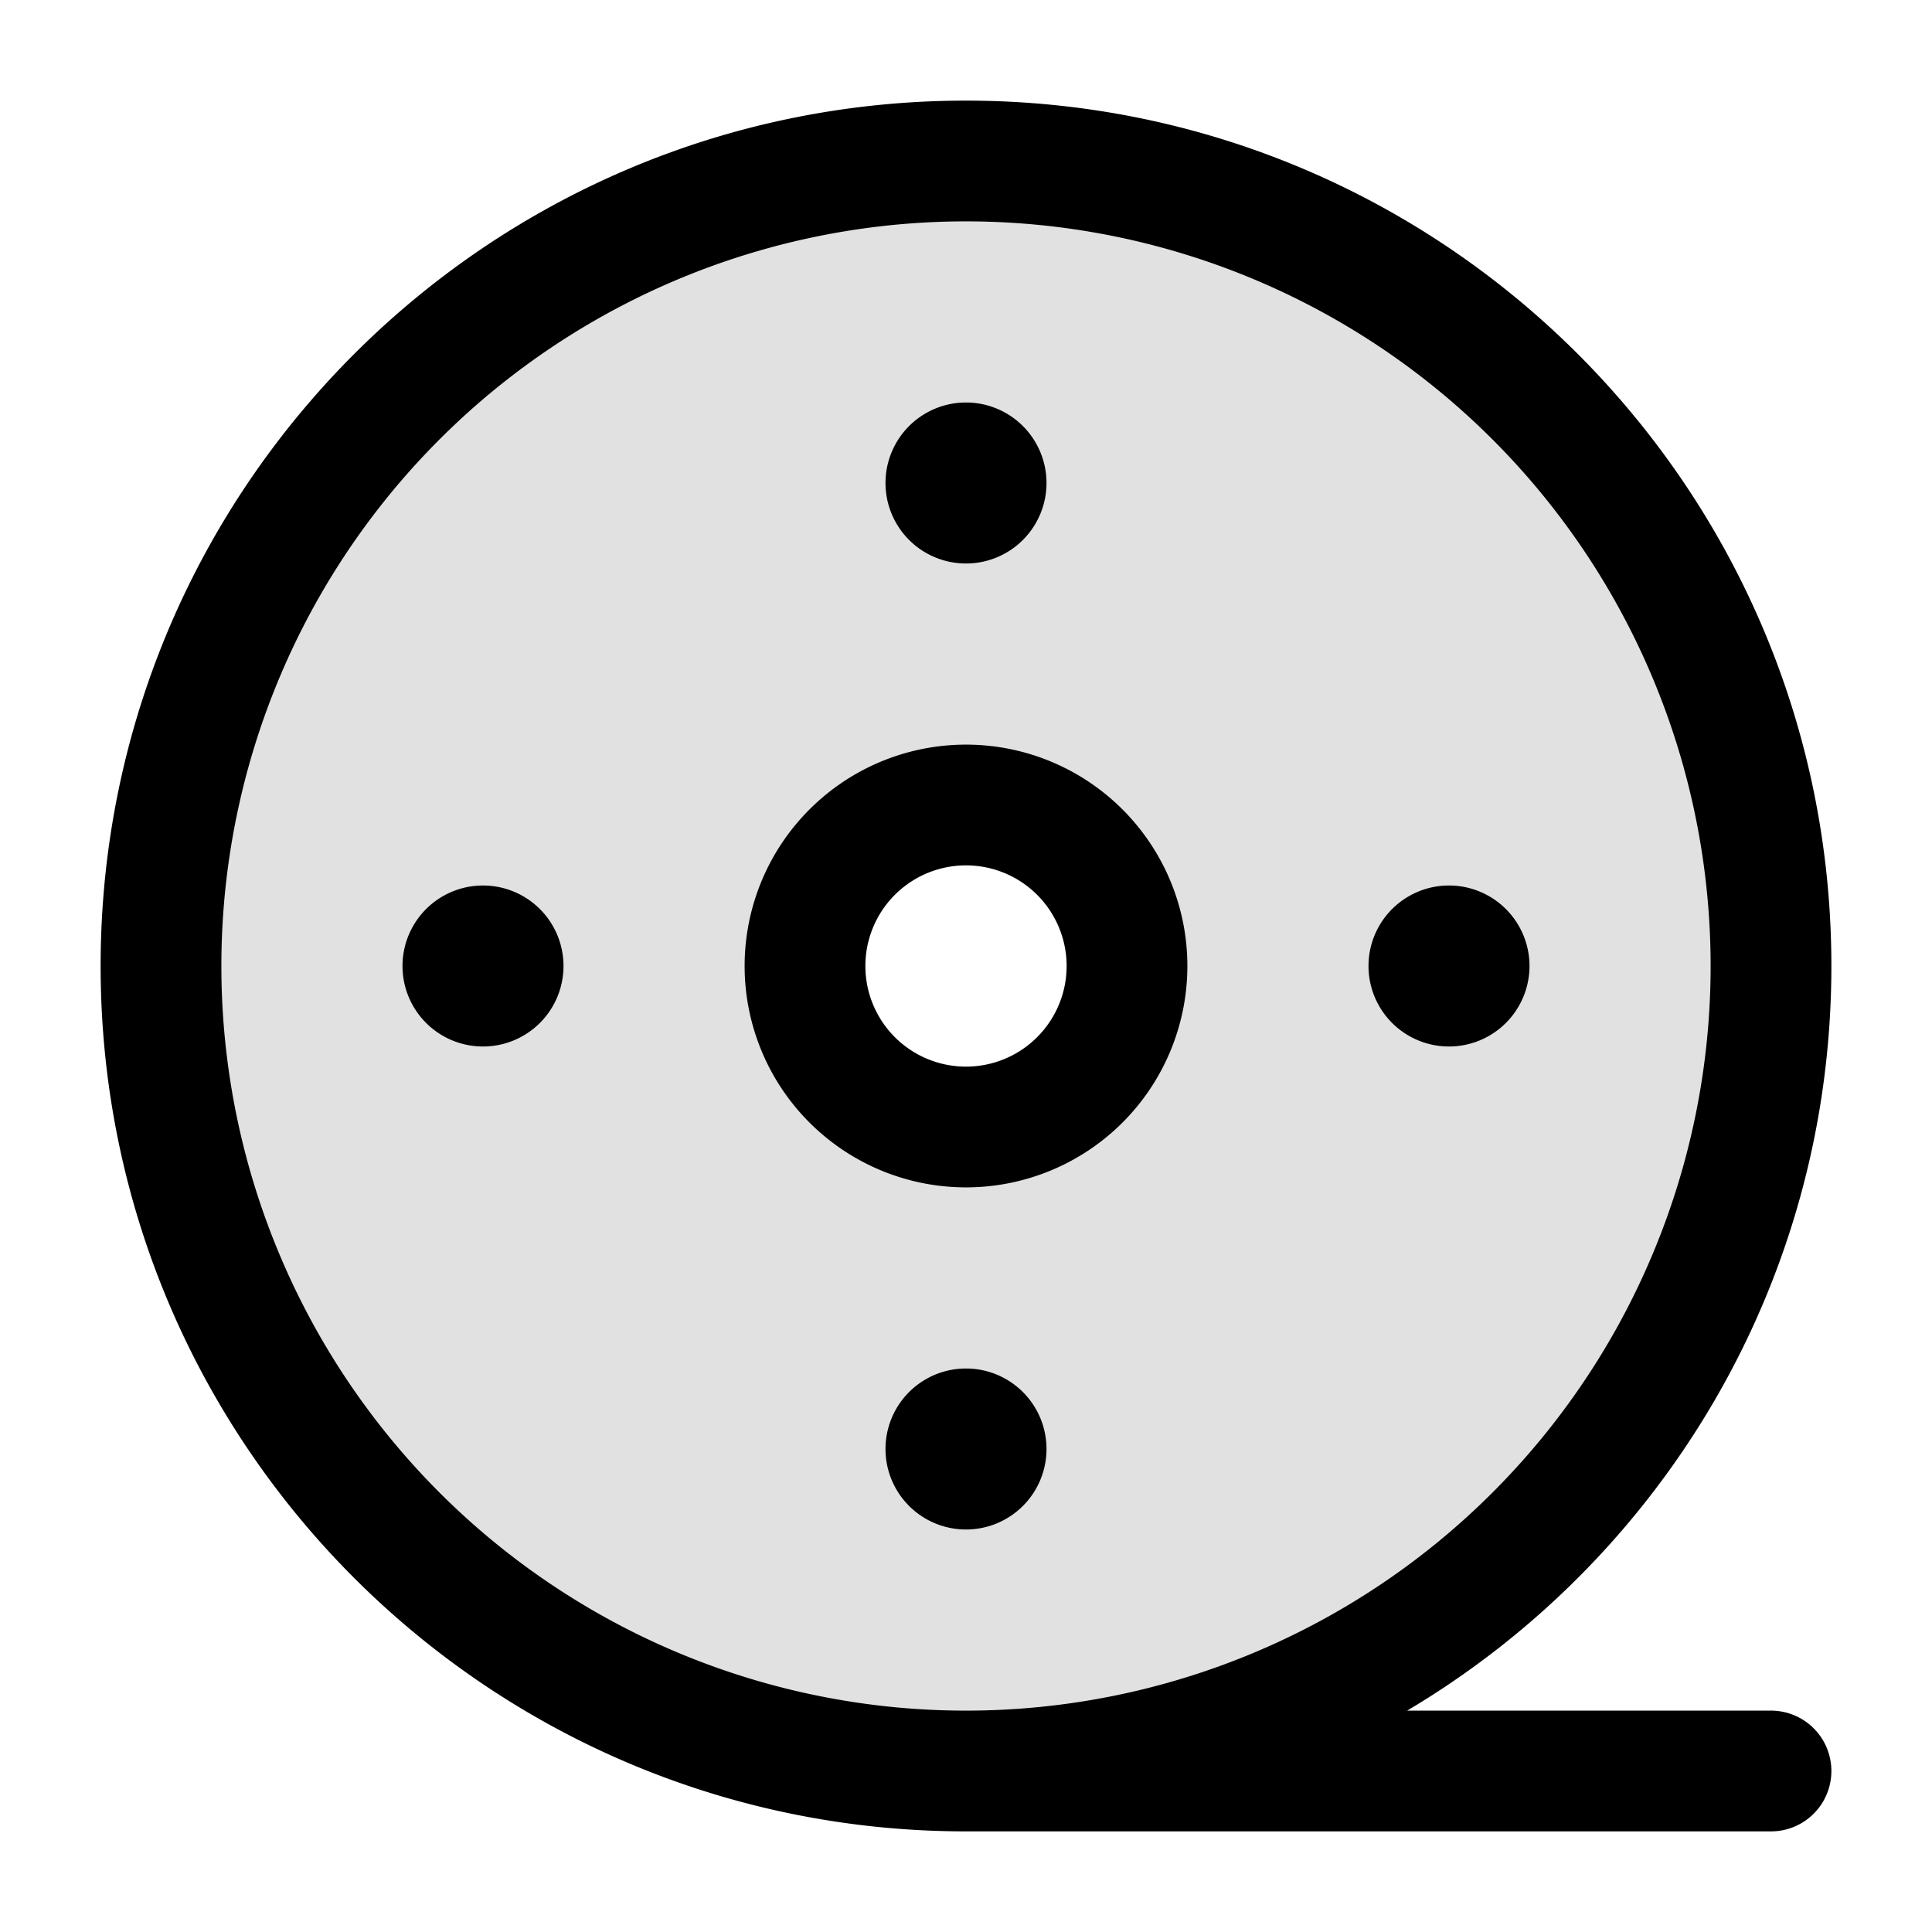 <svg xmlns="http://www.w3.org/2000/svg" width="24" height="24" fill="currentColor" viewBox="0 0 24 24">
  <path fill-rule="evenodd" d="M12 22c5.523 0 10-4.477 10-10S17.523 2 12 2 2 6.477 2 12s4.477 10 10 10zm0-8a2 2 0 100-4 2 2 0 000 4z" opacity=".12"/>
  <path fill-rule="evenodd" d="M12 2.75a9.25 9.25 0 100 18.5 9.25 9.25 0 000-18.5zM22.75 12c0 3.935-2.115 7.377-5.27 9.25H22a.75.75 0 010 1.5H12C6.063 22.75 1.25 17.937 1.25 12S6.063 1.25 12 1.25 22.75 6.063 22.75 12zm-12 0a1.25 1.25 0 112.5 0 1.25 1.25 0 01-2.5 0zM12 9.25a2.75 2.75 0 100 5.5 2.75 2.75 0 000-5.5zM13 6a1 1 0 11-2 0 1 1 0 012 0zm-7 7a1 1 0 100-2 1 1 0 000 2zm13-1a1 1 0 11-2 0 1 1 0 012 0zm-7 7a1 1 0 100-2 1 1 0 000 2z"/>
</svg>
